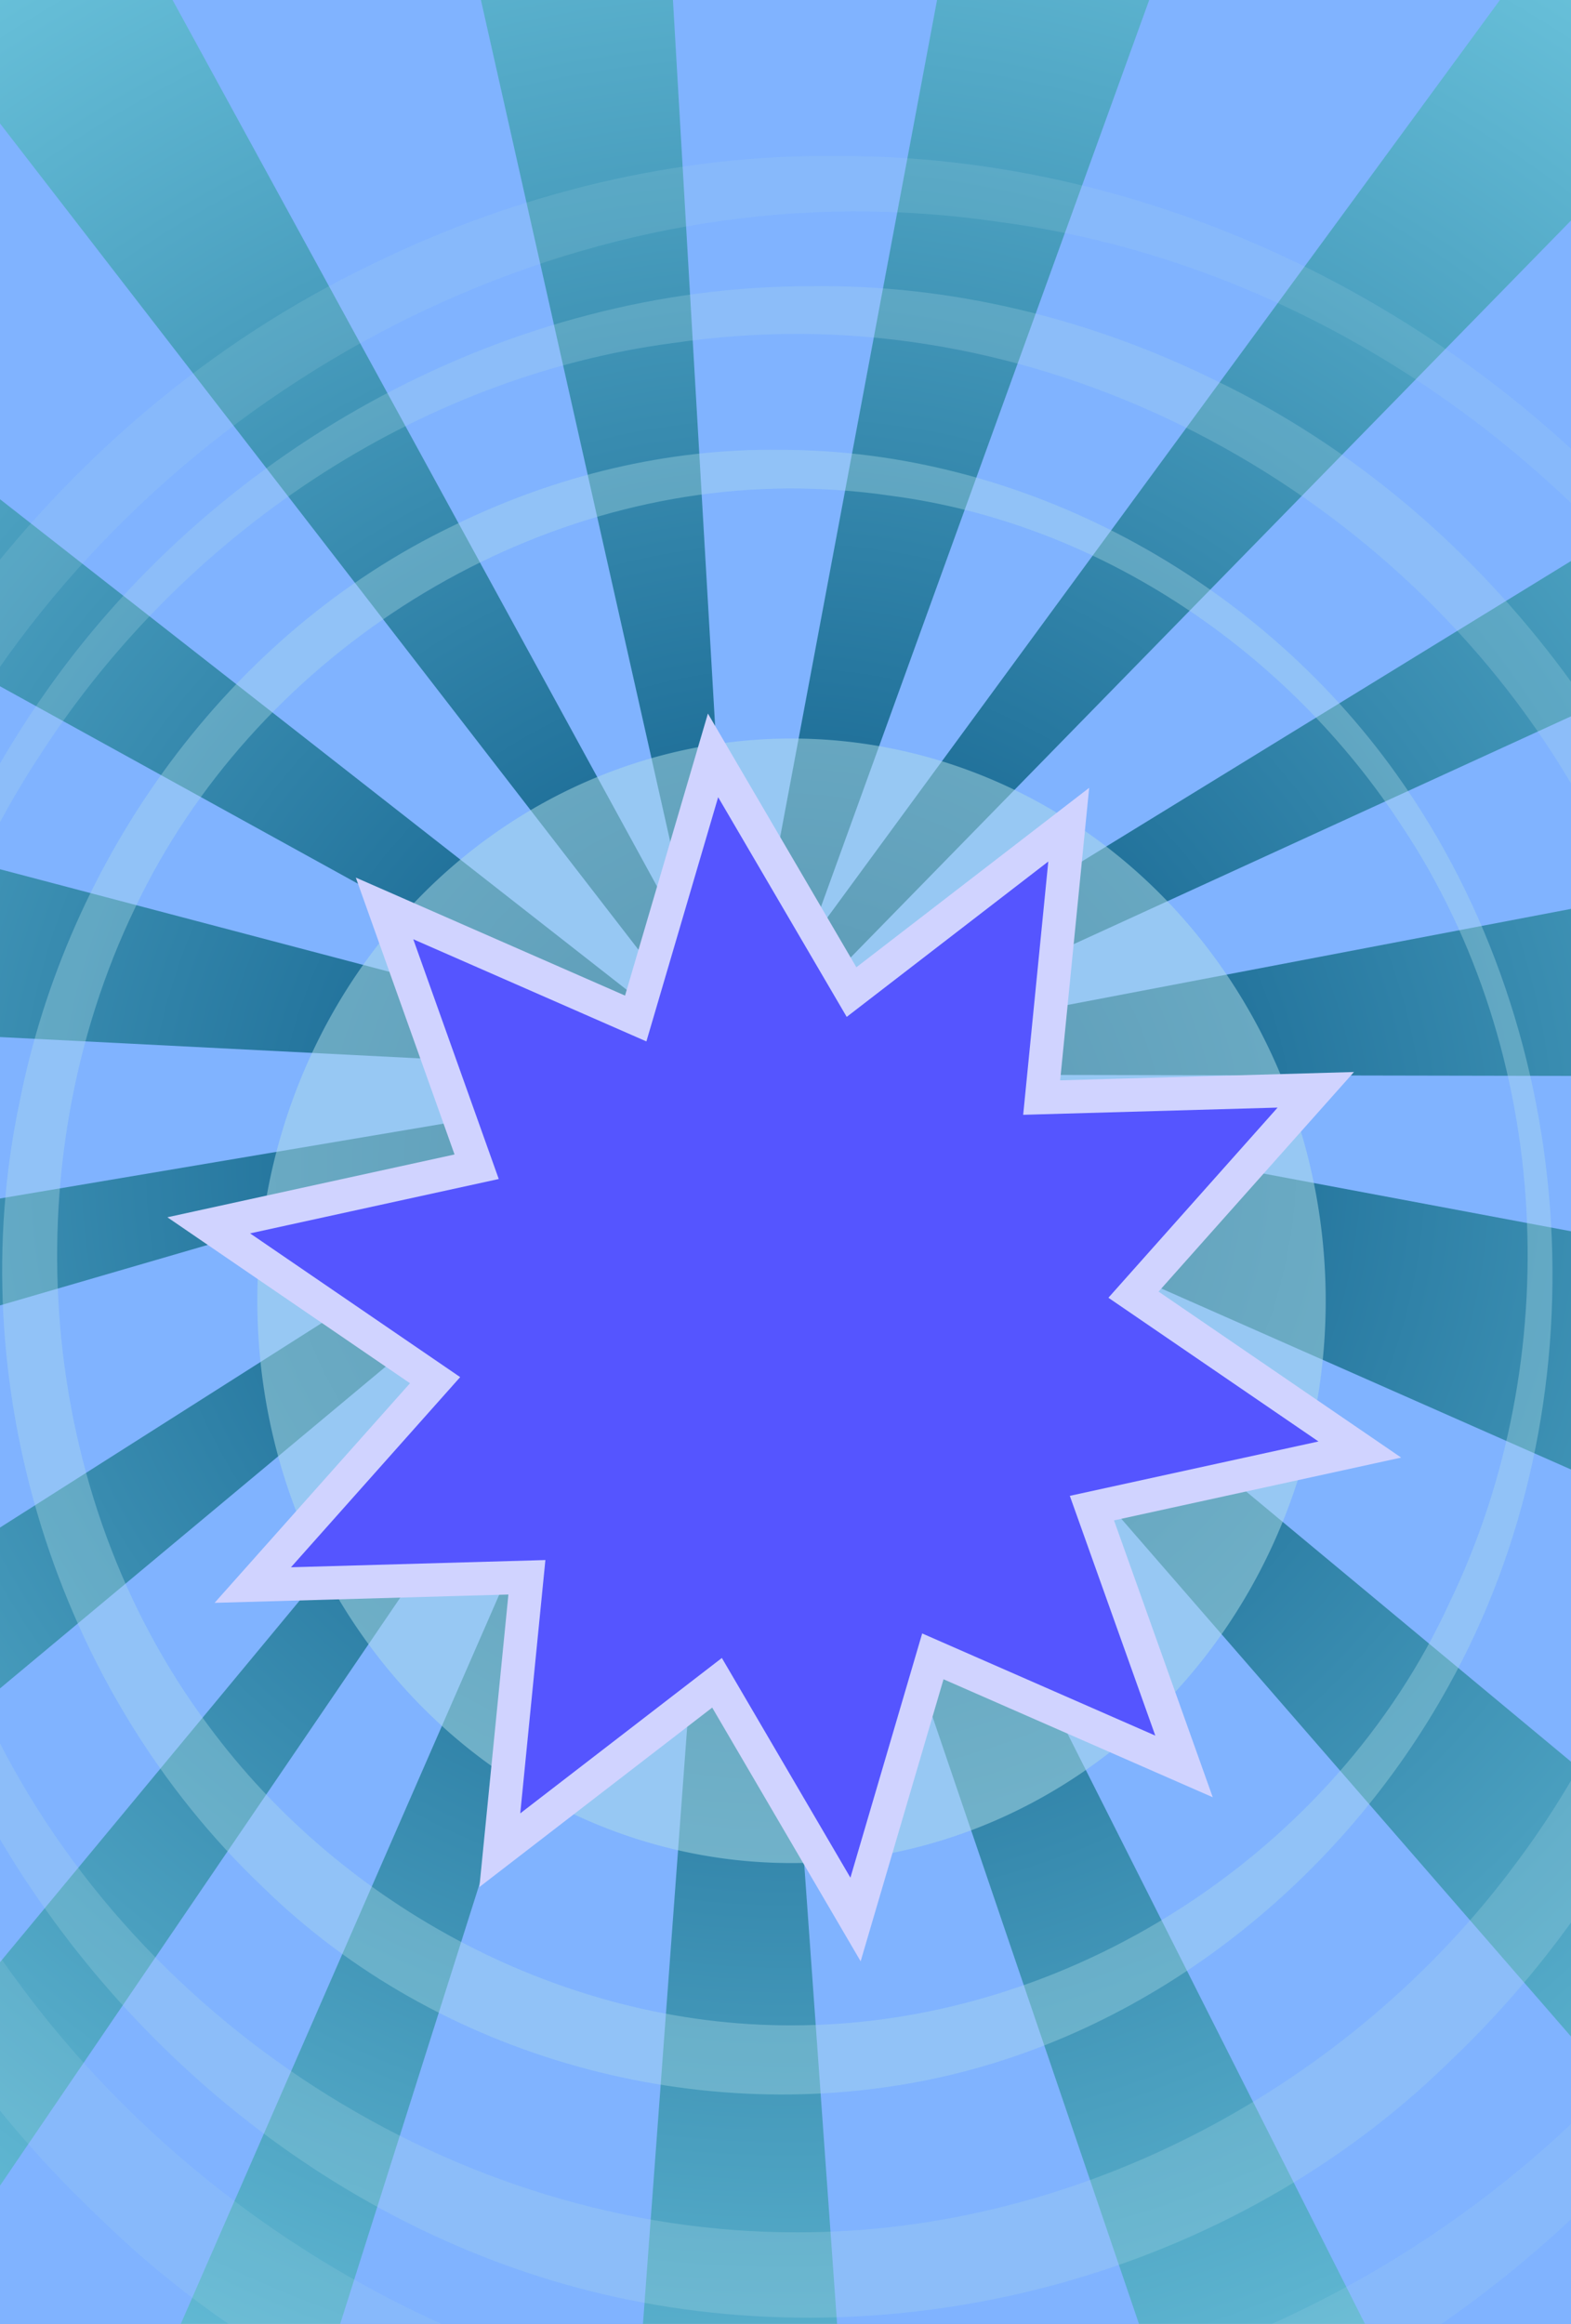 <?xml version="1.0" encoding="UTF-8" standalone="no"?>
<!-- Created with Inkscape (http://www.inkscape.org/) -->

<svg
   xmlns:dc="http://purl.org/dc/elements/1.1/"
   xmlns:cc="http://creativecommons.org/ns#"
   xmlns:rdf="http://www.w3.org/1999/02/22-rdf-syntax-ns#"
   xmlns:svg="http://www.w3.org/2000/svg"
   xmlns="http://www.w3.org/2000/svg"
   xmlns:xlink="http://www.w3.org/1999/xlink"
   xmlns:sodipodi="http://sodipodi.sourceforge.net/DTD/sodipodi-0.dtd"
   xmlns:inkscape="http://www.inkscape.org/namespaces/inkscape"
   width="768"
   height="1136"
   id="svg2"
   version="1.1"
   inkscape:version="0.48.4 r9939"
   sodipodi:docname="background_level_end_1.svg"
   inkscape:export-filename="F:\-JAREK-\1-gra logiczna\zadanie 8\ekran zwycięstwa0\ekran zw0.png"
   inkscape:export-xdpi="90"
   inkscape:export-ydpi="90"
   style="display:inline;enable-background:new">
  <defs
     id="defs4">
    <radialGradient
       inkscape:collect="always"
       xlink:href="#linearGradient7651-4-6-8"
       id="radialGradient8597-2-7"
       gradientUnits="userSpaceOnUse"
       gradientTransform="matrix(0.6,1.6783415e-8,-2.6626723e-8,0.199,1756.707,-3927.651)"
       cx="-1983.857"
       cy="-3400.117"
       fx="-1983.857"
       fy="-3400.117"
       r="497.994" />
    <linearGradient
       id="linearGradient7651-4-6-8">
      <stop
         style="stop-color:#ffdfcb;stop-opacity:1;"
         offset="0"
         id="stop7653-7-5-8" />
      <stop
         id="stop7661-5-8-6"
         offset="0.418"
         style="stop-color:#fad2b9;stop-opacity:1;" />
      <stop
         id="stop7659-7-8-6"
         offset="0.655"
         style="stop-color:#f5c5a7;stop-opacity:1;" />
      <stop
         style="stop-color:#eb998f;stop-opacity:1;"
         offset="1"
         id="stop7655-3-6-1" />
    </linearGradient>
    <radialGradient
       inkscape:collect="always"
       xlink:href="#linearGradient7643-7-0-2"
       id="radialGradient8599-7-2"
       gradientUnits="userSpaceOnUse"
       gradientTransform="matrix(0.601,3.6687617e-8,-5.8204568e-8,0.199,1757.91,-3926.972)"
       cx="-1983.867"
       cy="-3400.11"
       fx="-1983.867"
       fy="-3400.11"
       r="497.494" />
    <linearGradient
       id="linearGradient7643-7-0-2">
      <stop
         style="stop-color:#000000;stop-opacity:1;"
         offset="0"
         id="stop7645-7-40-1" />
      <stop
         style="stop-color:#000000;stop-opacity:0;"
         offset="1"
         id="stop7647-3-5-0" />
    </linearGradient>
    <radialGradient
       inkscape:collect="always"
       xlink:href="#linearGradient7719-2-4-0-0-6-5-4"
       id="radialGradient8237-3-32-4"
       gradientUnits="userSpaceOnUse"
       gradientTransform="matrix(1,0,0.019,0.746,3862.295,-3194.333)"
       cx="-2030.823"
       cy="-3678.718"
       fx="-2030.823"
       fy="-3678.718"
       r="67.358" />
    <linearGradient
       id="linearGradient7719-2-4-0-0-6-5-4">
      <stop
         style="stop-color:#ff9600;stop-opacity:1;"
         offset="0"
         id="stop7721-3-2-7-2-9-19-0" />
      <stop
         id="stop7729-3-5-6-2-4-0-9"
         offset="0.435"
         style="stop-color:#e6880f;stop-opacity:1;" />
      <stop
         id="stop7727-3-3-2-7-4-06-6"
         offset="0.704"
         style="stop-color:#ffbd00;stop-opacity:1;" />
      <stop
         style="stop-color:#ffe400;stop-opacity:1;"
         offset="1"
         id="stop7723-5-2-2-4-6-5-1" />
    </linearGradient>
    <filter
       color-interpolation-filters="sRGB"
       inkscape:collect="always"
       id="filter4554-3-22"
       x="-0.103"
       width="1.207"
       y="-0.07"
       height="1.141">
      <feGaussianBlur
         inkscape:collect="always"
         stdDeviation="20.023"
         id="feGaussianBlur4556-3-2" />
    </filter>
    <filter
       color-interpolation-filters="sRGB"
       inkscape:collect="always"
       id="filter12262-1-4">
      <feGaussianBlur
         inkscape:collect="always"
         stdDeviation="8.981"
         id="feGaussianBlur12264-6-5" />
    </filter>
    <filter
       color-interpolation-filters="sRGB"
       inkscape:collect="always"
       id="filter12242-5-0">
      <feGaussianBlur
         inkscape:collect="always"
         stdDeviation="7.235"
         id="feGaussianBlur12244-0-7" />
    </filter>
    <filter
       color-interpolation-filters="sRGB"
       inkscape:collect="always"
       id="filter12230-2-2">
      <feGaussianBlur
         inkscape:collect="always"
         stdDeviation="5.598"
         id="feGaussianBlur12232-9-0" />
    </filter>
    <linearGradient
       id="linearGradient15212-9">
      <stop
         id="stop15214-0"
         offset="0"
         style="stop-color:#035080;stop-opacity:1;" />
      <stop
         id="stop15216-5"
         offset="1"
         style="stop-color:#91eefe;stop-opacity:1;" />
    </linearGradient>
    <radialGradient
       r="384"
       fy="568"
       fx="384"
       cy="568"
       cx="384"
       gradientTransform="matrix(2.6,0.037,-0.036,2.513,-593.858,-873.747)"
       gradientUnits="userSpaceOnUse"
       id="radialGradient15316"
       xlink:href="#linearGradient15212-9"
       inkscape:collect="always" />
    <radialGradient
       inkscape:collect="always"
       xlink:href="#linearGradient7643-7-0-2-7"
       id="radialGradient8599-7-2-4"
       gradientUnits="userSpaceOnUse"
       gradientTransform="matrix(0.601,3.6687617e-8,-5.8204568e-8,0.199,1757.91,-3926.972)"
       cx="-1983.867"
       cy="-3400.11"
       fx="-1983.867"
       fy="-3400.11"
       r="497.494" />
    <linearGradient
       id="linearGradient7643-7-0-2-7">
      <stop
         style="stop-color:#000000;stop-opacity:1;"
         offset="0"
         id="stop7645-7-40-1-2" />
      <stop
         style="stop-color:#000000;stop-opacity:0;"
         offset="1"
         id="stop7647-3-5-0-0" />
    </linearGradient>
    <filter
       id="filter16617"
       inkscape:label="Desaturate"
       x="0"
       y="0"
       width="1"
       height="1"
       inkscape:menu="Color"
       inkscape:menu-tooltip="Render in shades of gray by reducing saturation to zero"
       color-interpolation-filters="sRGB">
      <feColorMatrix
         id="feColorMatrix16619"
         type="saturate"
         values="0" />
    </filter>
    <filter
       id="filter16621"
       inkscape:label="Desaturate"
       x="0"
       y="0"
       width="1"
       height="1"
       inkscape:menu="Color"
       inkscape:menu-tooltip="Render in shades of gray by reducing saturation to zero"
       color-interpolation-filters="sRGB">
      <feColorMatrix
         id="feColorMatrix16623"
         type="saturate"
         values="0" />
    </filter>
  </defs>
  <sodipodi:namedview
     id="base"
     pagecolor="#ffffff"
     bordercolor="#666666"
     borderopacity="1.0"
     inkscape:pageopacity="0.0"
     inkscape:pageshadow="2"
     inkscape:zoom="0.24748737"
     inkscape:cx="-331.83318"
     inkscape:cy="314.38006"
     inkscape:document-units="px"
     inkscape:current-layer="layer23"
     showgrid="false"
     inkscape:snap-bbox="true"
     inkscape:snap-page="true"
     inkscape:window-width="1366"
     inkscape:window-height="705"
     inkscape:window-x="-8"
     inkscape:window-y="-8"
     inkscape:window-maximized="1"
     inkscape:snap-global="false"
     showguides="true"
     inkscape:guide-bbox="true"
     inkscape:object-paths="true" />
  <g
     inkscape:groupmode="layer"
     id="layer18"
     inkscape:label="tło1"
     style="display:inline"
     sodipodi:insensitive="true">
    <rect
       style="fill:url(#radialGradient15316);fill-opacity:1;fill-rule:nonzero;stroke:none;display:inline"
       id="rect4489-3-3"
       width="768"
       height="1136"
       x="0"
       y="0"
       inkscape:export-filename="D:\DOKUMENTY\Nowy folder\cute\zadanie 8\tło ekran zwycięstwa\win.png"
       inkscape:export-xdpi="90"
       inkscape:export-ydpi="90" />
  </g>
  <g
     inkscape:groupmode="layer"
     id="layer23"
     inkscape:label="paski1"
     style="display:inline">
    <path
       style="fill:#80b3ff;stroke:none;display:inline"
       d="M 0,506.937 0,585.844 359.523,525.208 z"
       id="path4504-0-6-6"
       inkscape:connector-curvature="0"
       sodipodi:nodetypes="cccc" />
    <path
       style="fill:#80b3ff;stroke:none;display:inline"
       d="M 359.506,526.126 166.292,1136 l 148.023,0 z"
       id="path4522-4-2-5"
       inkscape:connector-curvature="0"
       sodipodi:nodetypes="cccc" />
    <path
       style="fill:#80b3ff;stroke:none;display:inline"
       d="M 768.688,107.094 360.87,524.294 768.688,273.812 z"
       id="path4516-8-4"
       inkscape:connector-curvature="0"
       sodipodi:nodetypes="cccc" />
    <path
       inkscape:connector-curvature="0"
       style="fill:#80b3ff;stroke:none;display:inline"
       d="M 768.688,349.844 415.781,511.5 768.688,444.156 l 0,-94.312 z"
       id="path4506-2-2-0" />
    <path
       style="fill:#80b3ff;stroke:none;display:inline"
       d="M 83.969,-0.719 340.539,468.706 234.938,-0.719 z"
       id="path4510-7-3"
       inkscape:connector-curvature="0"
       sodipodi:nodetypes="cccc" />
    <path
       style="fill:#80b3ff;stroke:none;display:inline"
       d="M 315.281,546.312 0,638.11 0,746.704 z"
       id="path4504-01-3"
       inkscape:connector-curvature="0"
       sodipodi:nodetypes="cccc" />
    <path
       style="fill:#80b3ff;stroke:none;display:inline"
       d="m 0,335.469 0,89.438 310.347,81.74 z"
       id="path4506-4-6"
       inkscape:connector-curvature="0"
       sodipodi:nodetypes="cccc" />
    <path
       style="fill:#80b3ff;stroke:none;display:inline"
       d="M 0,60.344 0,244.031 359.217,525.21 z"
       id="path4508-7-0"
       inkscape:connector-curvature="0"
       sodipodi:nodetypes="cccc" />
    <path
       style="fill:#80b3ff;stroke:none;display:inline"
       d="M 328.938,-0.719 359.523,525.847 458.219,-0.719 z"
       id="path4512-2-5"
       inkscape:connector-curvature="0"
       sodipodi:nodetypes="cccc" />
    <path
       style="fill:#80b3ff;stroke:none;display:inline"
       d="M 562.062,-0.719 394.555,462.023 733.781,-0.719 z"
       id="path4514-2-5"
       inkscape:connector-curvature="0"
       sodipodi:nodetypes="cccc" />
    <path
       style="fill:#80b3ff;stroke:none;display:inline"
       d="m 401.629,556.485 367.058,305.234 0,-143.094 z"
       id="path4518-2-8"
       inkscape:connector-curvature="0"
       sodipodi:nodetypes="cccc" />
    <path
       style="fill:#80b3ff;stroke:none;display:inline"
       d="M 359.473,525.192 667.281,1136 l 101.406,0 0,-139.719 z"
       id="path4520-6-0"
       inkscape:connector-curvature="0"
       sodipodi:nodetypes="ccccc" />
    <path
       style="fill:#80b3ff;stroke:none;display:inline"
       d="M 369.932,586.476 409.219,1136 l 147.581,0 z"
       id="path4522-6-3"
       inkscape:connector-curvature="0"
       sodipodi:nodetypes="cccc" />
    <path
       style="fill:#80b3ff;stroke:none;display:inline"
       d="M 359.176,525.681 0,825.336 0,959.168 z"
       id="path4524-2-9"
       inkscape:connector-curvature="0"
       sodipodi:nodetypes="cccc" />
    <path
       style="fill:#80b3ff;stroke:none;display:inline"
       d="M 768.688,525.937 359.141,525.164 768.688,602 z"
       id="path4504-0-5-4-7"
       inkscape:connector-curvature="0"
       sodipodi:nodetypes="cccc" />
    <path
       inkscape:connector-curvature="0"
       style="fill:#80b3ff;stroke:none;display:inline"
       d="M 328.875,585.281 0,1068.406 0,1136 l 88.375,0 240.5,-550.719 z"
       id="path4524-4-6-9" />
  </g>
  <g
     inkscape:groupmode="layer"
     id="layer20"
     inkscape:label="kręgi1"
     style="display:inline"
     sodipodi:insensitive="true">
    <g
       style="fill:#afdde9;display:inline"
       id="g13072-2"
       transform="translate(2.02,82.832)">
      <path
         inkscape:export-ydpi="90"
         inkscape:export-xdpi="90"
         inkscape:export-filename="D:\DOKUMENTY\Nowy folder\cute\zadanie 8\tło ekran zwycięstwa\win.png"
         transform="matrix(1.124,0,0,0.805,-46.534,76.033)"
         d="m 616.193,592.538 a 232.335,341.432 0 1 1 -464.67,0 232.335,341.432 0 1 1 464.67,0 z"
         sodipodi:ry="341.43155"
         sodipodi:rx="232.33508"
         sodipodi:cy="592.5379"
         sodipodi:cx="383.85797"
         id="path4502-2"
         style="opacity:0.7;fill:#afdde9;fill-opacity:1;fill-rule:nonzero;stroke:none;display:inline;filter:url(#filter4554-3-22)"
         sodipodi:type="arc" />
      <path
         inkscape:export-ydpi="90"
         inkscape:export-xdpi="90"
         inkscape:export-filename="D:\DOKUMENTY\Nowy folder\cute\zadanie 8\tło ekran zwycięstwa\win.png"
         inkscape:connector-curvature="0"
         id="path4502-8-5-13"
         d="m 379.538,137.063 c 118.419,-0.035 232.891,62.755 301.104,158.531 91.272,127.984 101.849,308.922 25.26,446.141 C 653.909,835.756 562.555,909.52 456.811,932.779 340.338,958.386 212.024,923.369 126.722,839.87 24.951,743.544 -21.523,592.89 7.6,455.594 31.213,336.416 109.234,226.981 219.725,174.063 c 49.442,-24.281 104.49,-37.801 159.812,-37 z m 3.812,18.875 c -134.041,0.687 -261.974,84.441 -319.25,204.844 -61.084,126.522 -48.693,287.121 35.875,400.062 65.524,88.706 173.375,146.467 284.594,146.375 135.308,0.304 265.856,-84.159 322.094,-206.781 57.367,-119.119 50.244,-268.527 -23.074,-379.027 -55.644,-85.544 -147.846,-148.494 -249.999,-161.887 -16.583,-2.439 -33.437,-3.642 -50.24,-3.586 z"
         style="opacity:0.6;fill:#afdde9;fill-opacity:1;fill-rule:nonzero;stroke:none;display:inline;filter:url(#filter12262-1-4)" />
      <path
         inkscape:export-ydpi="90"
         inkscape:export-xdpi="90"
         inkscape:export-filename="D:\DOKUMENTY\Nowy folder\cute\zadanie 8\tło ekran zwycięstwa\win.png"
         inkscape:connector-curvature="0"
         id="path4502-8-5-1-3"
         d="M 394.075,57.07 C 247.802,57.027 106.404,134.587 22.146,252.891 -90.595,410.979 -103.66,634.477 -9.056,803.972 55.166,920.109 168.008,1011.224 298.625,1039.954 442.494,1071.583 600.99,1028.331 706.357,925.191 832.067,806.208 889.471,620.116 853.499,450.526 824.332,303.316 727.959,168.14 591.478,102.773 530.407,72.781 462.411,56.082 394.075,57.07 z m -4.709,23.315 c 165.57,0.848 323.595,104.303 394.343,253.027 75.452,156.282 60.146,354.657 -44.313,494.164 C 658.46,937.147 525.239,1008.495 387.86,1008.381 220.725,1008.756 59.47,904.427 -9.996,752.961 -80.857,605.824 -72.059,421.272 18.505,284.78 87.238,179.114 201.127,101.358 327.308,84.814 c 20.483,-3.013 41.302,-4.498 62.057,-4.429 z"
         style="opacity:0.5;fill:#afdde9;fill-opacity:1;fill-rule:nonzero;stroke:none;display:inline;filter:url(#filter12242-5-0)" />
      <path
         inkscape:export-ydpi="90"
         inkscape:export-xdpi="90"
         inkscape:export-filename="D:\DOKUMENTY\Nowy folder\cute\zadanie 8\tło ekran zwycięstwa\win.png"
         inkscape:connector-curvature="0"
         id="path4502-8-5-1-7-3"
         d="M 408.754,-6.571 C 578.52,-6.621 742.626,83.396 840.417,220.7 971.265,404.178 986.429,663.571 876.63,860.289 802.093,995.078 671.128,1100.827 519.534,1134.171 352.558,1170.88 168.607,1120.68 46.317,1000.976 -99.583,862.883 -166.207,646.904 -124.456,450.076 -90.605,279.223 21.246,122.337 179.647,46.473 250.526,11.663 329.443,-7.718 408.754,-6.571 z m 5.466,27.059 C 222.058,21.473 38.653,141.544 -43.458,314.153 -131.027,495.535 -113.264,725.77 7.973,887.683 101.907,1014.852 256.524,1097.659 415.967,1097.527 609.945,1097.962 797.099,976.876 877.721,801.085 959.963,630.316 949.752,416.124 844.642,257.71 764.87,135.074 632.69,44.829 486.244,25.629 462.47,22.132 438.308,20.408 414.22,20.488 z"
         style="opacity:0.4;fill:#afdde9;fill-opacity:1;fill-rule:nonzero;stroke:none;display:inline;filter:url(#filter12230-2-2)" />
    </g>
  </g>
  <g
     inkscape:groupmode="layer"
     id="layer24"
     inkscape:label="gwiazdka 3_1_1"
     style="display:inline"
     sodipodi:insensitive="true">
    <path
       sodipodi:type="star"
       style="fill:#5555ff;fill-opacity:1;fill-rule:nonzero;stroke:#d0d3ff;stroke-width:36.441;stroke-miterlimit:4;stroke-opacity:1;stroke-dasharray:none;display:inline"
       id="path4562-9-5-2"
       sodipodi:sides="10"
       sodipodi:cx="993.99011"
       sodipodi:cy="390.50742"
       sodipodi:r1="639.7002"
       sodipodi:r2="383.82013"
       sodipodi:arg1="0.78539816"
       sodipodi:arg2="1.0995574"
       inkscape:flatsided="false"
       inkscape:rounded="0"
       inkscape:randomized="0"
       d="M 1446.326,842.844 1168.241,732.494 1094.061,1022.332 933.947,769.602 703.572,960.484 722.588,661.909 424.013,680.925 614.895,450.55 362.166,290.436 652.004,216.257 541.654,-61.829 819.739,48.521 893.919,-241.317 1054.033,11.413 l 230.375,-190.882 -19.016,298.575 298.575,-19.016 -190.882,230.375 252.73,160.114 -289.838,74.18 z"
       inkscape:transform-center-x="3.1139623"
       inkscape:transform-center-y="3.9762558"
       transform="matrix(0.353,0.276,-0.276,0.353,140.307,241.577)"
       inkscape:export-filename="D:\DOKUMENTY\Nowy folder\cute\zadanie 8\tło ekran zwycięstwa\win.png"
       inkscape:export-xdpi="90"
       inkscape:export-ydpi="90" />
  </g>
</svg>
